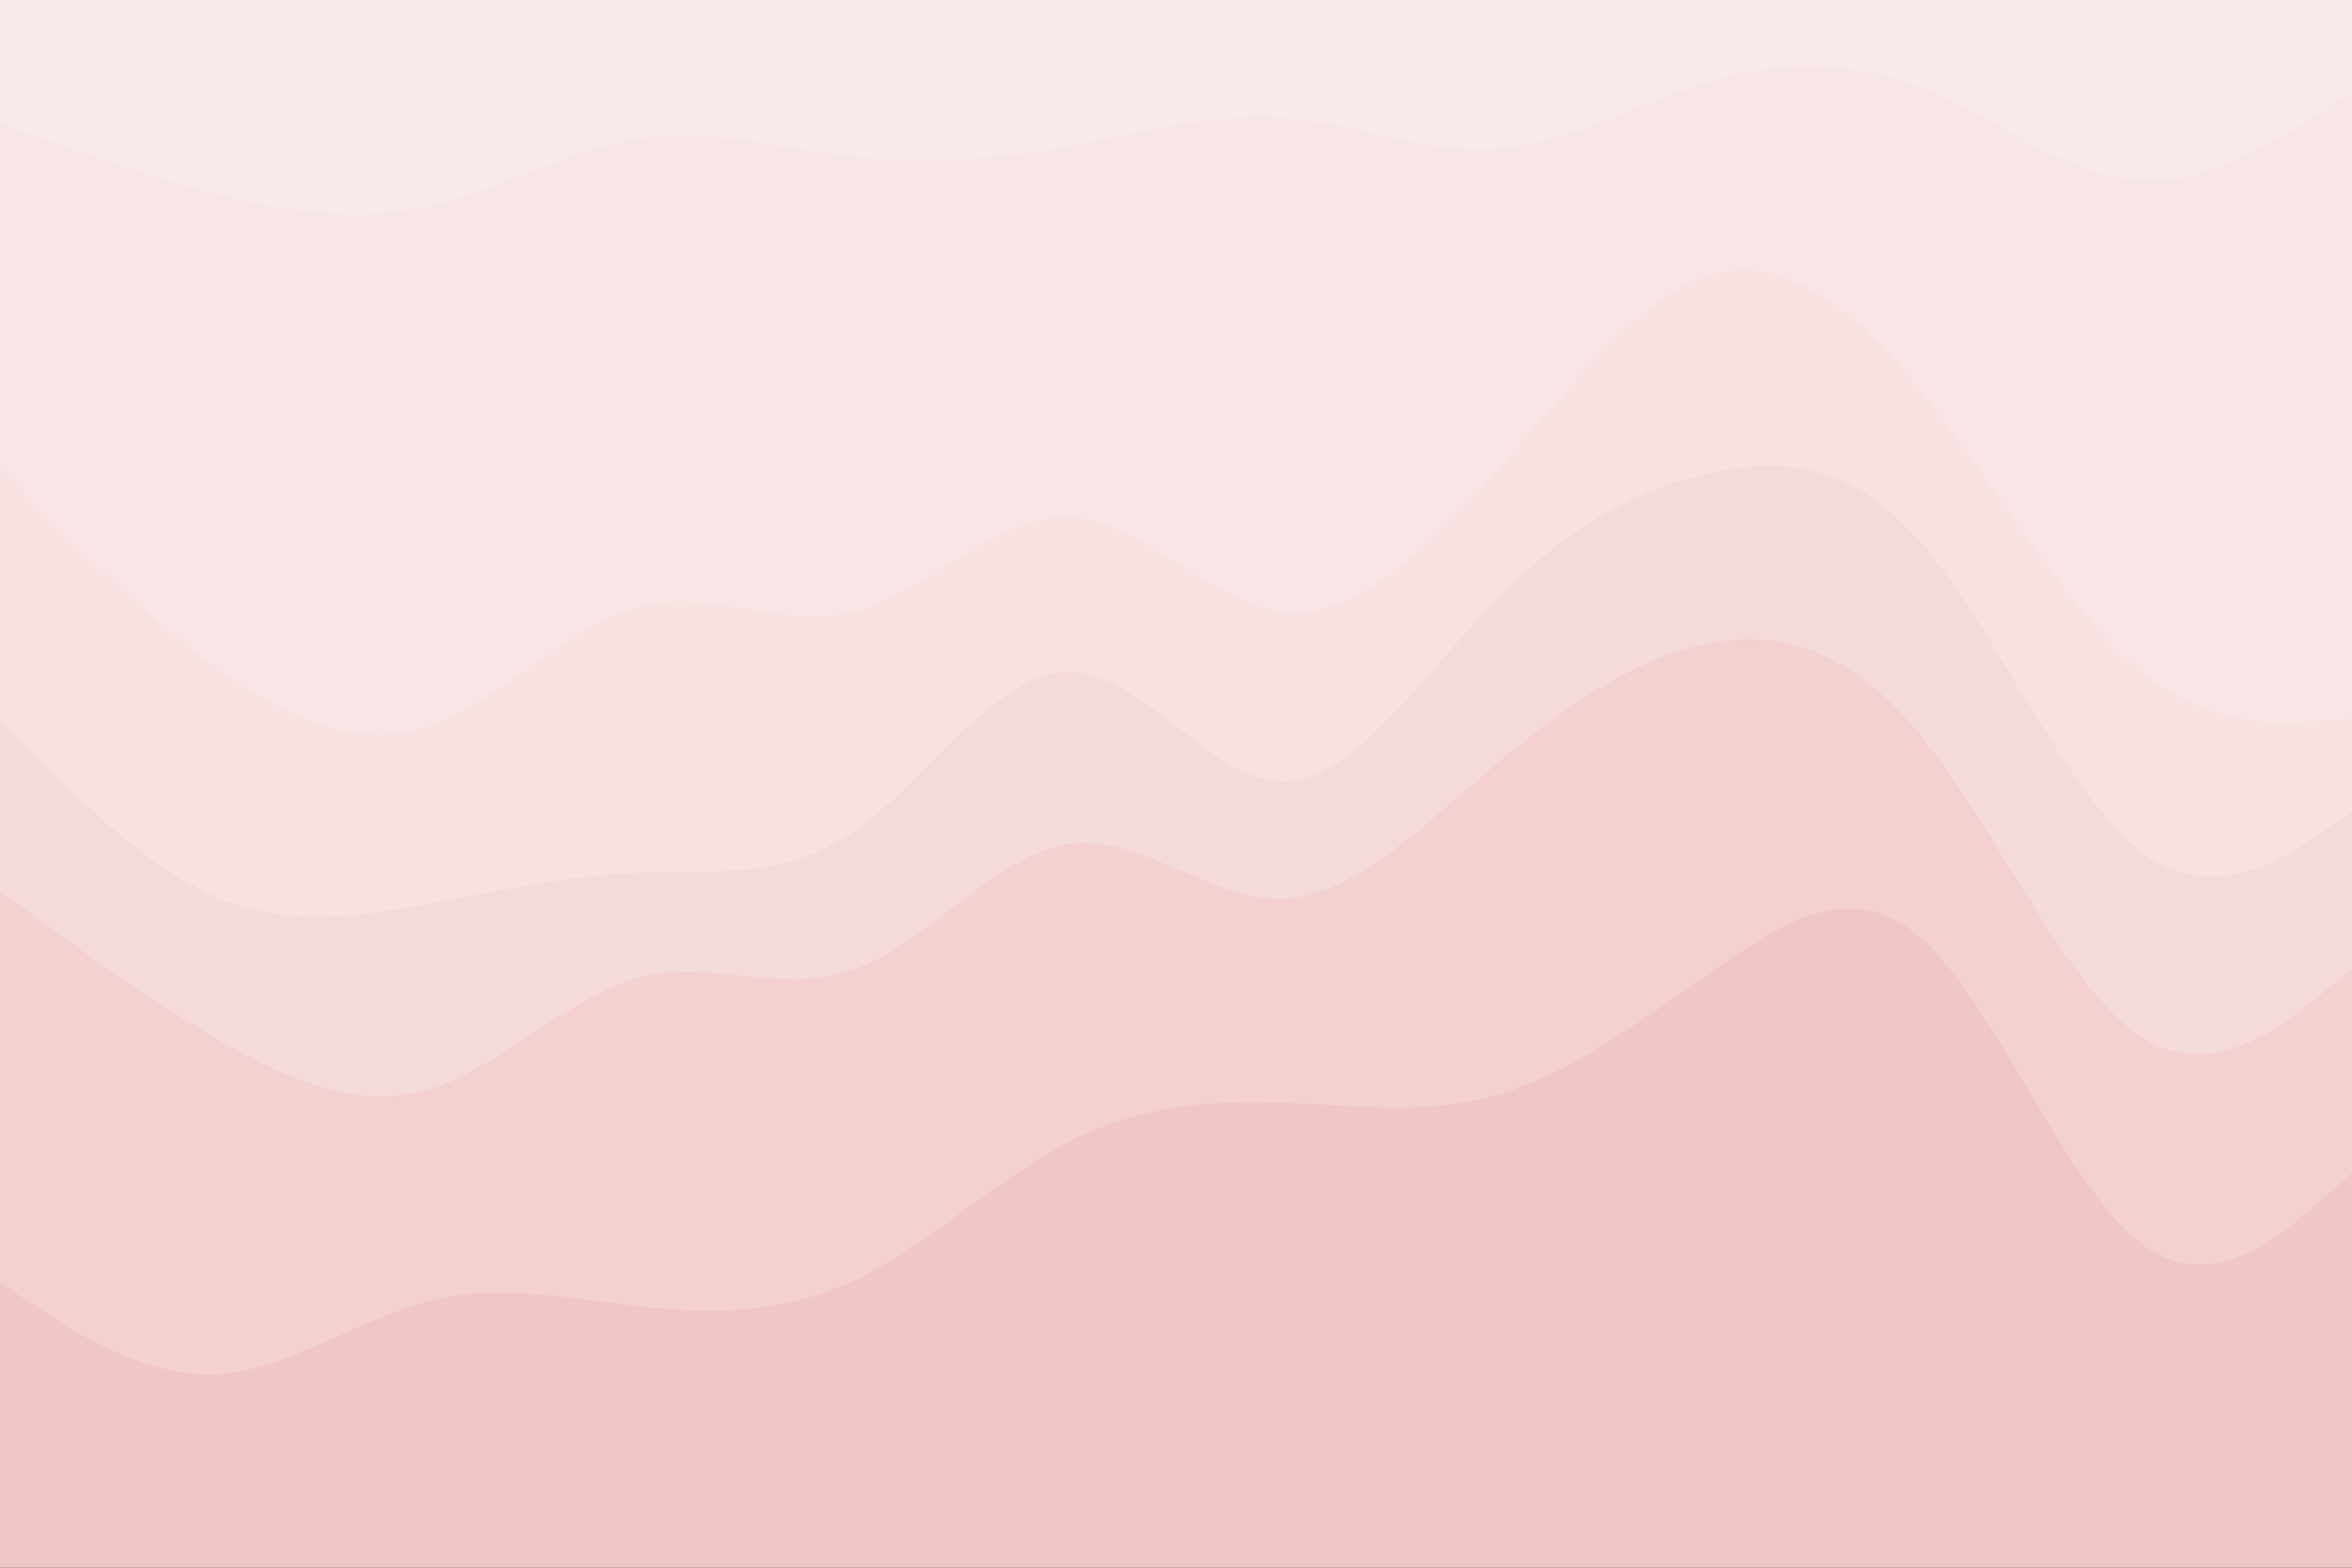<svg id="visual" viewBox="0 0 900 600" width="900" height="600" xmlns="http://www.w3.org/2000/svg" xmlns:xlink="http://www.w3.org/1999/xlink" version="1.1"><rect x="0" y="0" width="900" height="600" fill="#333333" stroke="none"/><path d="M0 49L13.7 54C27.3 59 54.7 69 82 76C109.3 83 136.7 87 163.8 81C191 75 218 59 245.2 55C272.3 51 299.7 59 327 62C354.3 65 381.7 63 409 58C436.3 53 463.7 45 491 47C518.3 49 545.7 61 573 59C600.3 57 627.7 41 654.8 33C682 25 709 25 736.2 36C763.3 47 790.7 69 818 71C845.3 73 872.7 55 886.3 46L900 37L900 0L886.3 0C872.7 0 845.3 0 818 0C790.7 0 763.3 0 736.2 0C709 0 682 0 654.8 0C627.7 0 600.3 0 573 0C545.7 0 518.3 0 491 0C463.7 0 436.3 0 409 0C381.7 0 354.3 0 327 0C299.7 0 272.3 0 245.2 0C218 0 191 0 163.8 0C136.7 0 109.3 0 82 0C54.7 0 27.3 0 13.7 0L0 0Z" fill="#f9eaea"></path><path d="M0 181L13.7 195C27.3 209 54.7 237 82 257C109.3 277 136.7 289 163.8 280C191 271 218 241 245.2 234C272.3 227 299.7 243 327 236C354.3 229 381.7 199 409 200C436.3 201 463.7 233 491 236C518.3 239 545.7 213 573 182C600.3 151 627.7 115 654.8 107C682 99 709 119 736.2 153C763.3 187 790.7 235 818 258C845.3 281 872.7 279 886.3 278L900 277L900 35L886.3 44C872.7 53 845.3 71 818 69C790.7 67 763.3 45 736.2 34C709 23 682 23 654.8 31C627.7 39 600.3 55 573 57C545.7 59 518.3 47 491 45C463.7 43 436.3 51 409 56C381.7 61 354.3 63 327 60C299.7 57 272.3 49 245.2 53C218 57 191 73 163.8 79C136.7 85 109.3 81 82 74C54.7 67 27.3 57 13.7 52L0 47Z" fill="#f8e6e6"></path><path d="M0 277L13.7 291C27.3 305 54.7 333 82 345C109.3 357 136.7 353 163.8 348C191 343 218 337 245.2 336C272.3 335 299.7 339 327 320C354.3 301 381.7 259 409 259C436.3 259 463.7 301 491 301C518.3 301 545.7 259 573 231C600.3 203 627.7 189 654.8 183C682 177 709 179 736.2 211C763.3 243 790.7 305 818 327C845.3 349 872.7 331 886.3 322L900 313L900 275L886.3 276C872.7 277 845.3 279 818 256C790.7 233 763.3 185 736.2 151C709 117 682 97 654.8 105C627.7 113 600.3 149 573 180C545.7 211 518.3 237 491 234C463.7 231 436.3 199 409 198C381.7 197 354.3 227 327 234C299.7 241 272.3 225 245.2 232C218 239 191 269 163.8 278C136.7 287 109.3 275 82 255C54.7 235 27.3 207 13.7 193L0 179Z" fill="#f7e1e1"></path><path d="M0 343L13.7 353C27.3 363 54.7 383 82 399C109.3 415 136.7 427 163.8 419C191 411 218 383 245.2 376C272.3 369 299.7 383 327 373C354.3 363 381.7 329 409 325C436.3 321 463.7 347 491 346C518.3 345 545.7 317 573 294C600.3 271 627.7 253 654.8 248C682 243 709 251 736.2 285C763.3 319 790.7 379 818 398C845.3 417 872.7 395 886.3 384L900 373L900 311L886.3 320C872.7 329 845.3 347 818 325C790.7 303 763.3 241 736.2 209C709 177 682 175 654.8 181C627.7 187 600.3 201 573 229C545.7 257 518.3 299 491 299C463.7 299 436.3 257 409 257C381.7 257 354.3 299 327 318C299.7 337 272.3 333 245.2 334C218 335 191 341 163.8 346C136.7 351 109.3 355 82 343C54.7 331 27.3 303 13.7 289L0 275Z" fill="#f5dada"></path><path d="M0 493L13.7 502C27.3 511 54.7 529 82 528C109.3 527 136.7 507 163.8 500C191 493 218 499 245.2 502C272.3 505 299.7 505 327 492C354.3 479 381.7 453 409 439C436.3 425 463.7 423 491 424C518.3 425 545.7 429 573 421C600.3 413 627.7 393 654.8 374C682 355 709 337 736.2 362C763.3 387 790.7 455 818 477C845.3 499 872.7 475 886.3 463L900 451L900 371L886.3 382C872.7 393 845.3 415 818 396C790.7 377 763.3 317 736.2 283C709 249 682 241 654.8 246C627.7 251 600.3 269 573 292C545.7 315 518.3 343 491 344C463.7 345 436.3 319 409 323C381.7 327 354.3 361 327 371C299.7 381 272.3 367 245.2 374C218 381 191 409 163.8 417C136.7 425 109.3 413 82 397C54.7 381 27.3 361 13.7 351L0 341Z" fill="#f3d1d0"></path><path d="M0 601L13.7 601C27.3 601 54.7 601 82 601C109.3 601 136.7 601 163.8 601C191 601 218 601 245.2 601C272.3 601 299.7 601 327 601C354.3 601 381.7 601 409 601C436.3 601 463.7 601 491 601C518.3 601 545.7 601 573 601C600.3 601 627.7 601 654.8 601C682 601 709 601 736.2 601C763.3 601 790.7 601 818 601C845.3 601 872.7 601 886.3 601L900 601L900 449L886.3 461C872.7 473 845.3 497 818 475C790.7 453 763.3 385 736.2 360C709 335 682 353 654.8 372C627.7 391 600.3 411 573 419C545.7 427 518.3 423 491 422C463.7 421 436.3 423 409 437C381.7 451 354.3 477 327 490C299.7 503 272.3 503 245.2 500C218 497 191 491 163.8 498C136.7 505 109.3 525 82 526C54.7 527 27.3 509 13.7 500L0 491Z" fill="#f0c7c6"></path></svg>